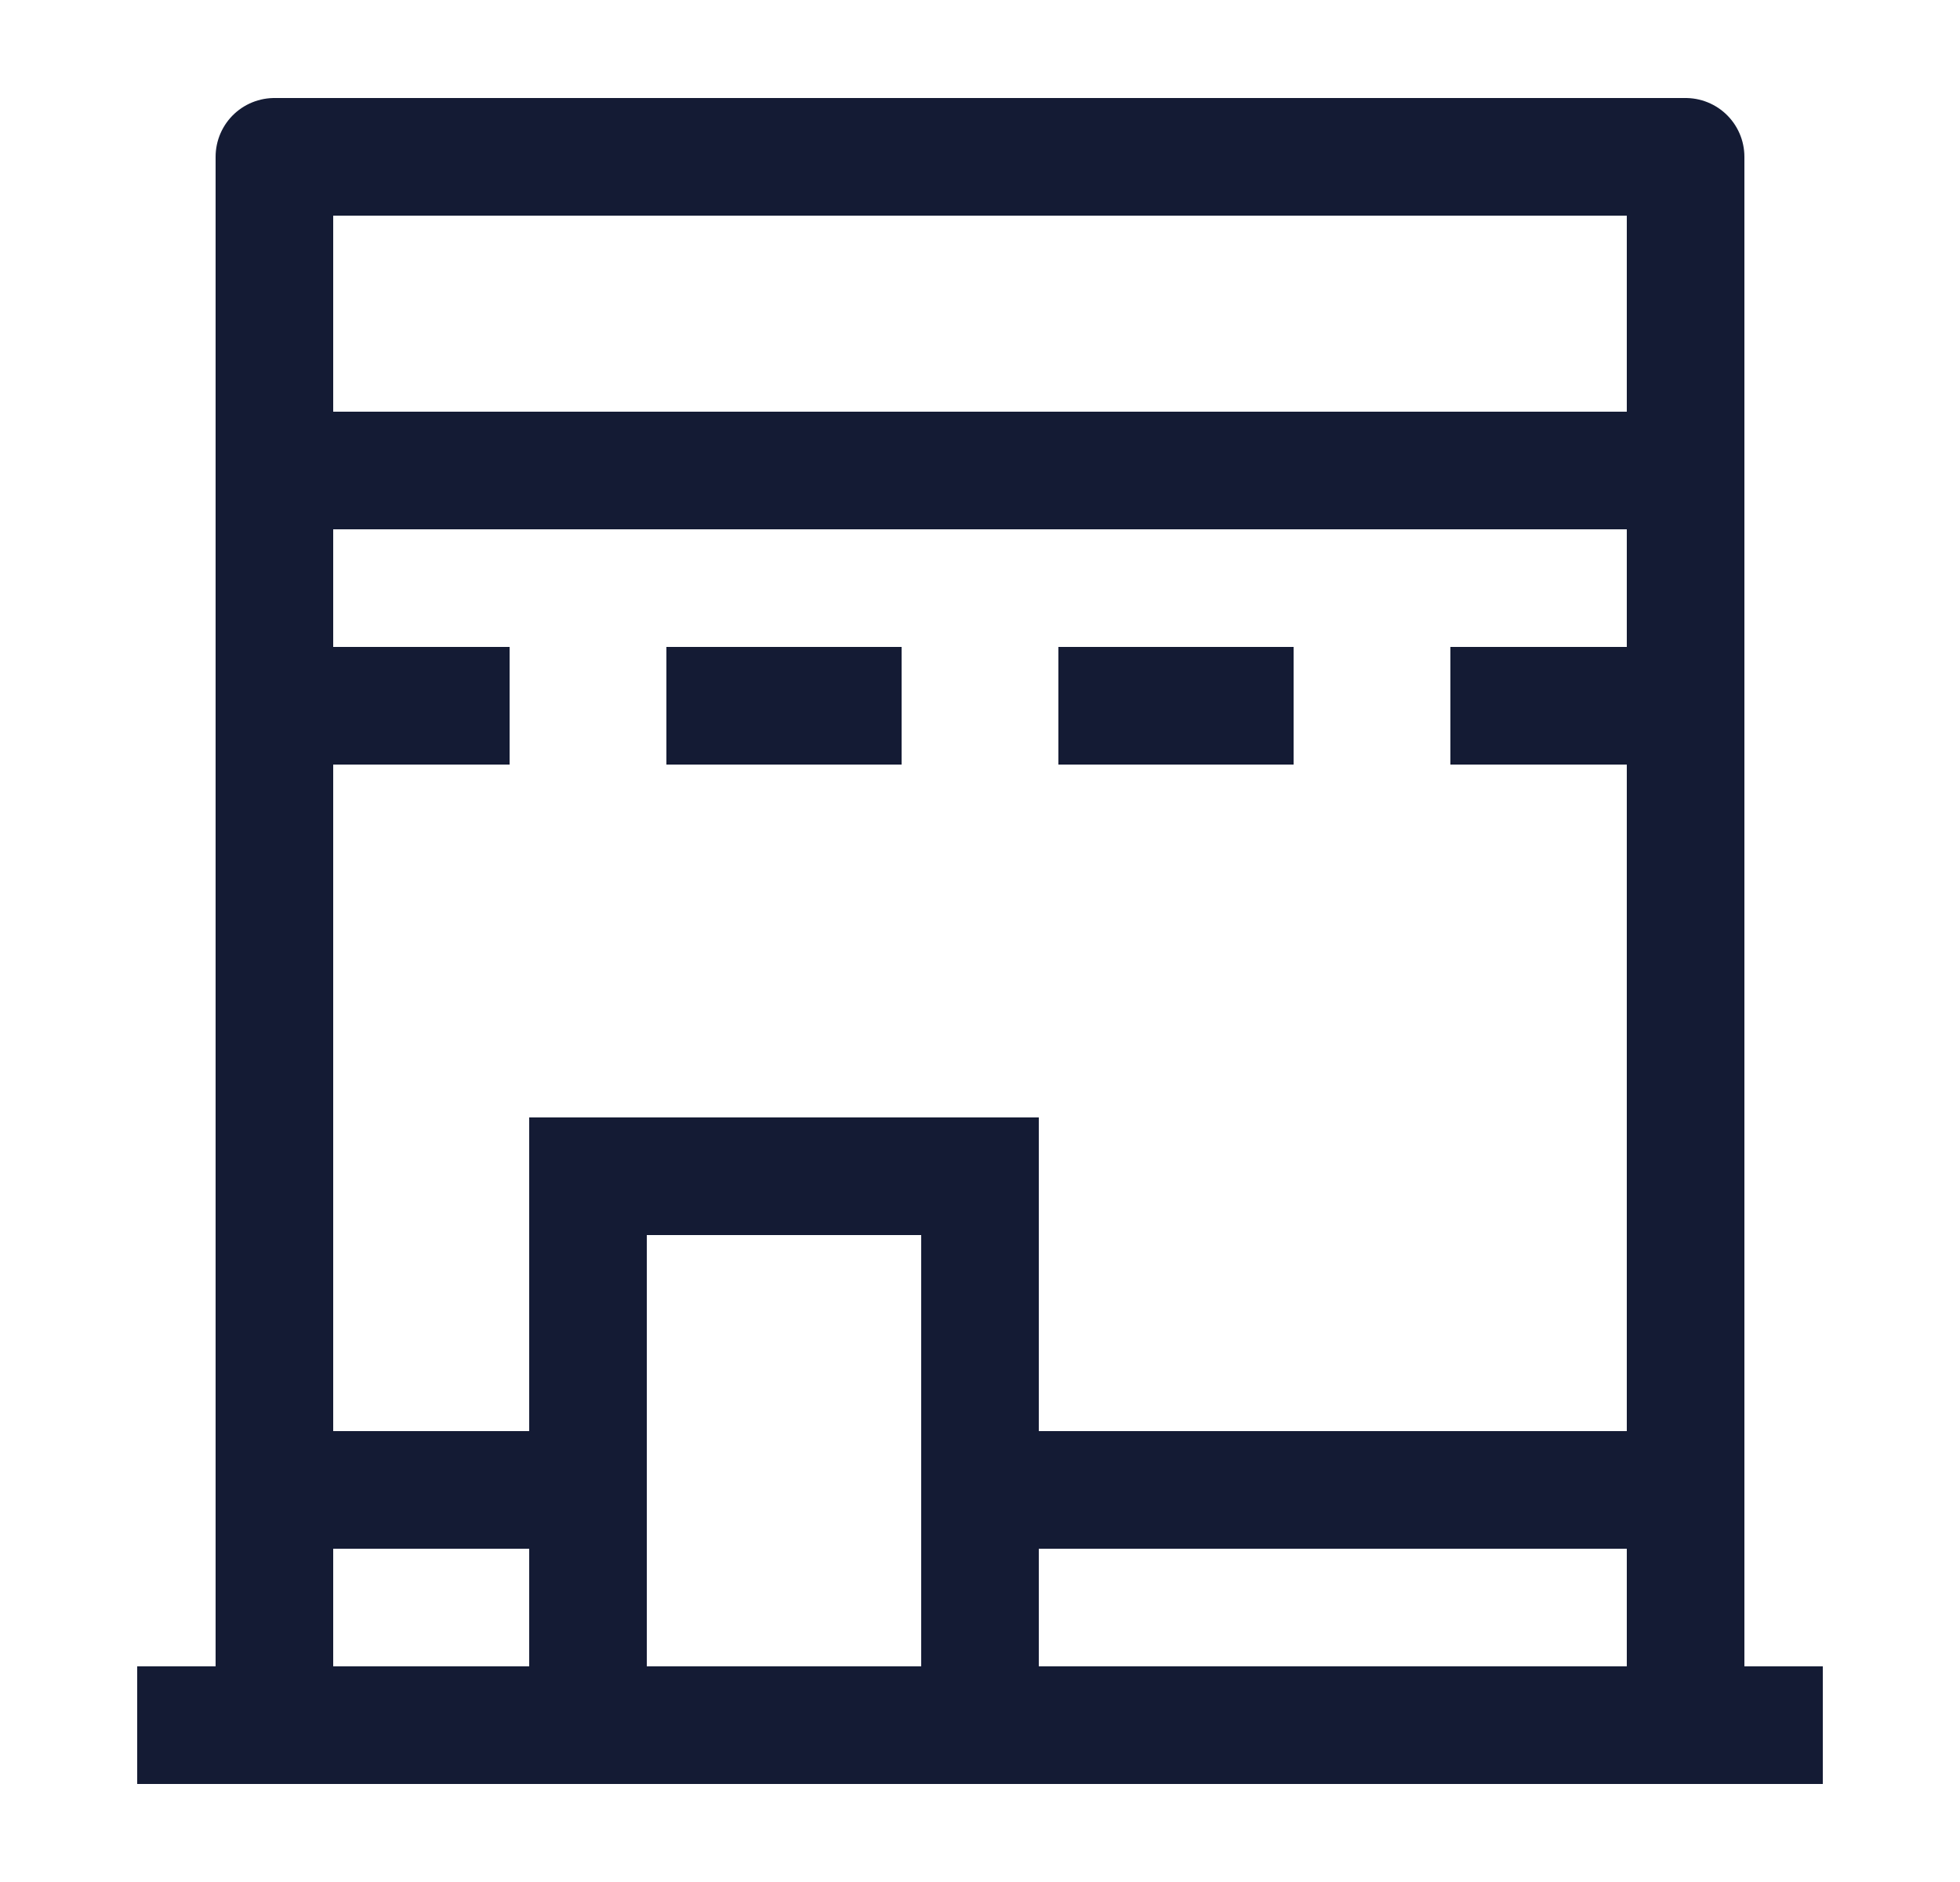 <svg width="25" height="24" viewBox="0 0 25 24" fill="none" xmlns="http://www.w3.org/2000/svg">
<path d="M21.5 22V2L3.5 2V22" stroke="#141B34" stroke-width="1.5" stroke-linejoin="round"/>
<path d="M12.5 22V15H7.5V22" stroke="#141B34" stroke-width="1.5"/>
<path d="M3.5 6H21.5" stroke="#141B34" stroke-width="1.5" stroke-linejoin="round"/>
<path d="M3.5 19H7.5M12.5 19L21.5 19" stroke="#141B34" stroke-width="1.5" stroke-linejoin="round"/>
<path d="M3.5 9H6.5M8.5 9H11.5M13.5 9H16.5M18.5 9H21.5" stroke="#141B34" stroke-width="1.5" stroke-linejoin="round"/>
<path d="M2.5 22H22.5" stroke="#141B34" stroke-width="1.5" stroke-linecap="square" stroke-linejoin="round"/>
</svg>
